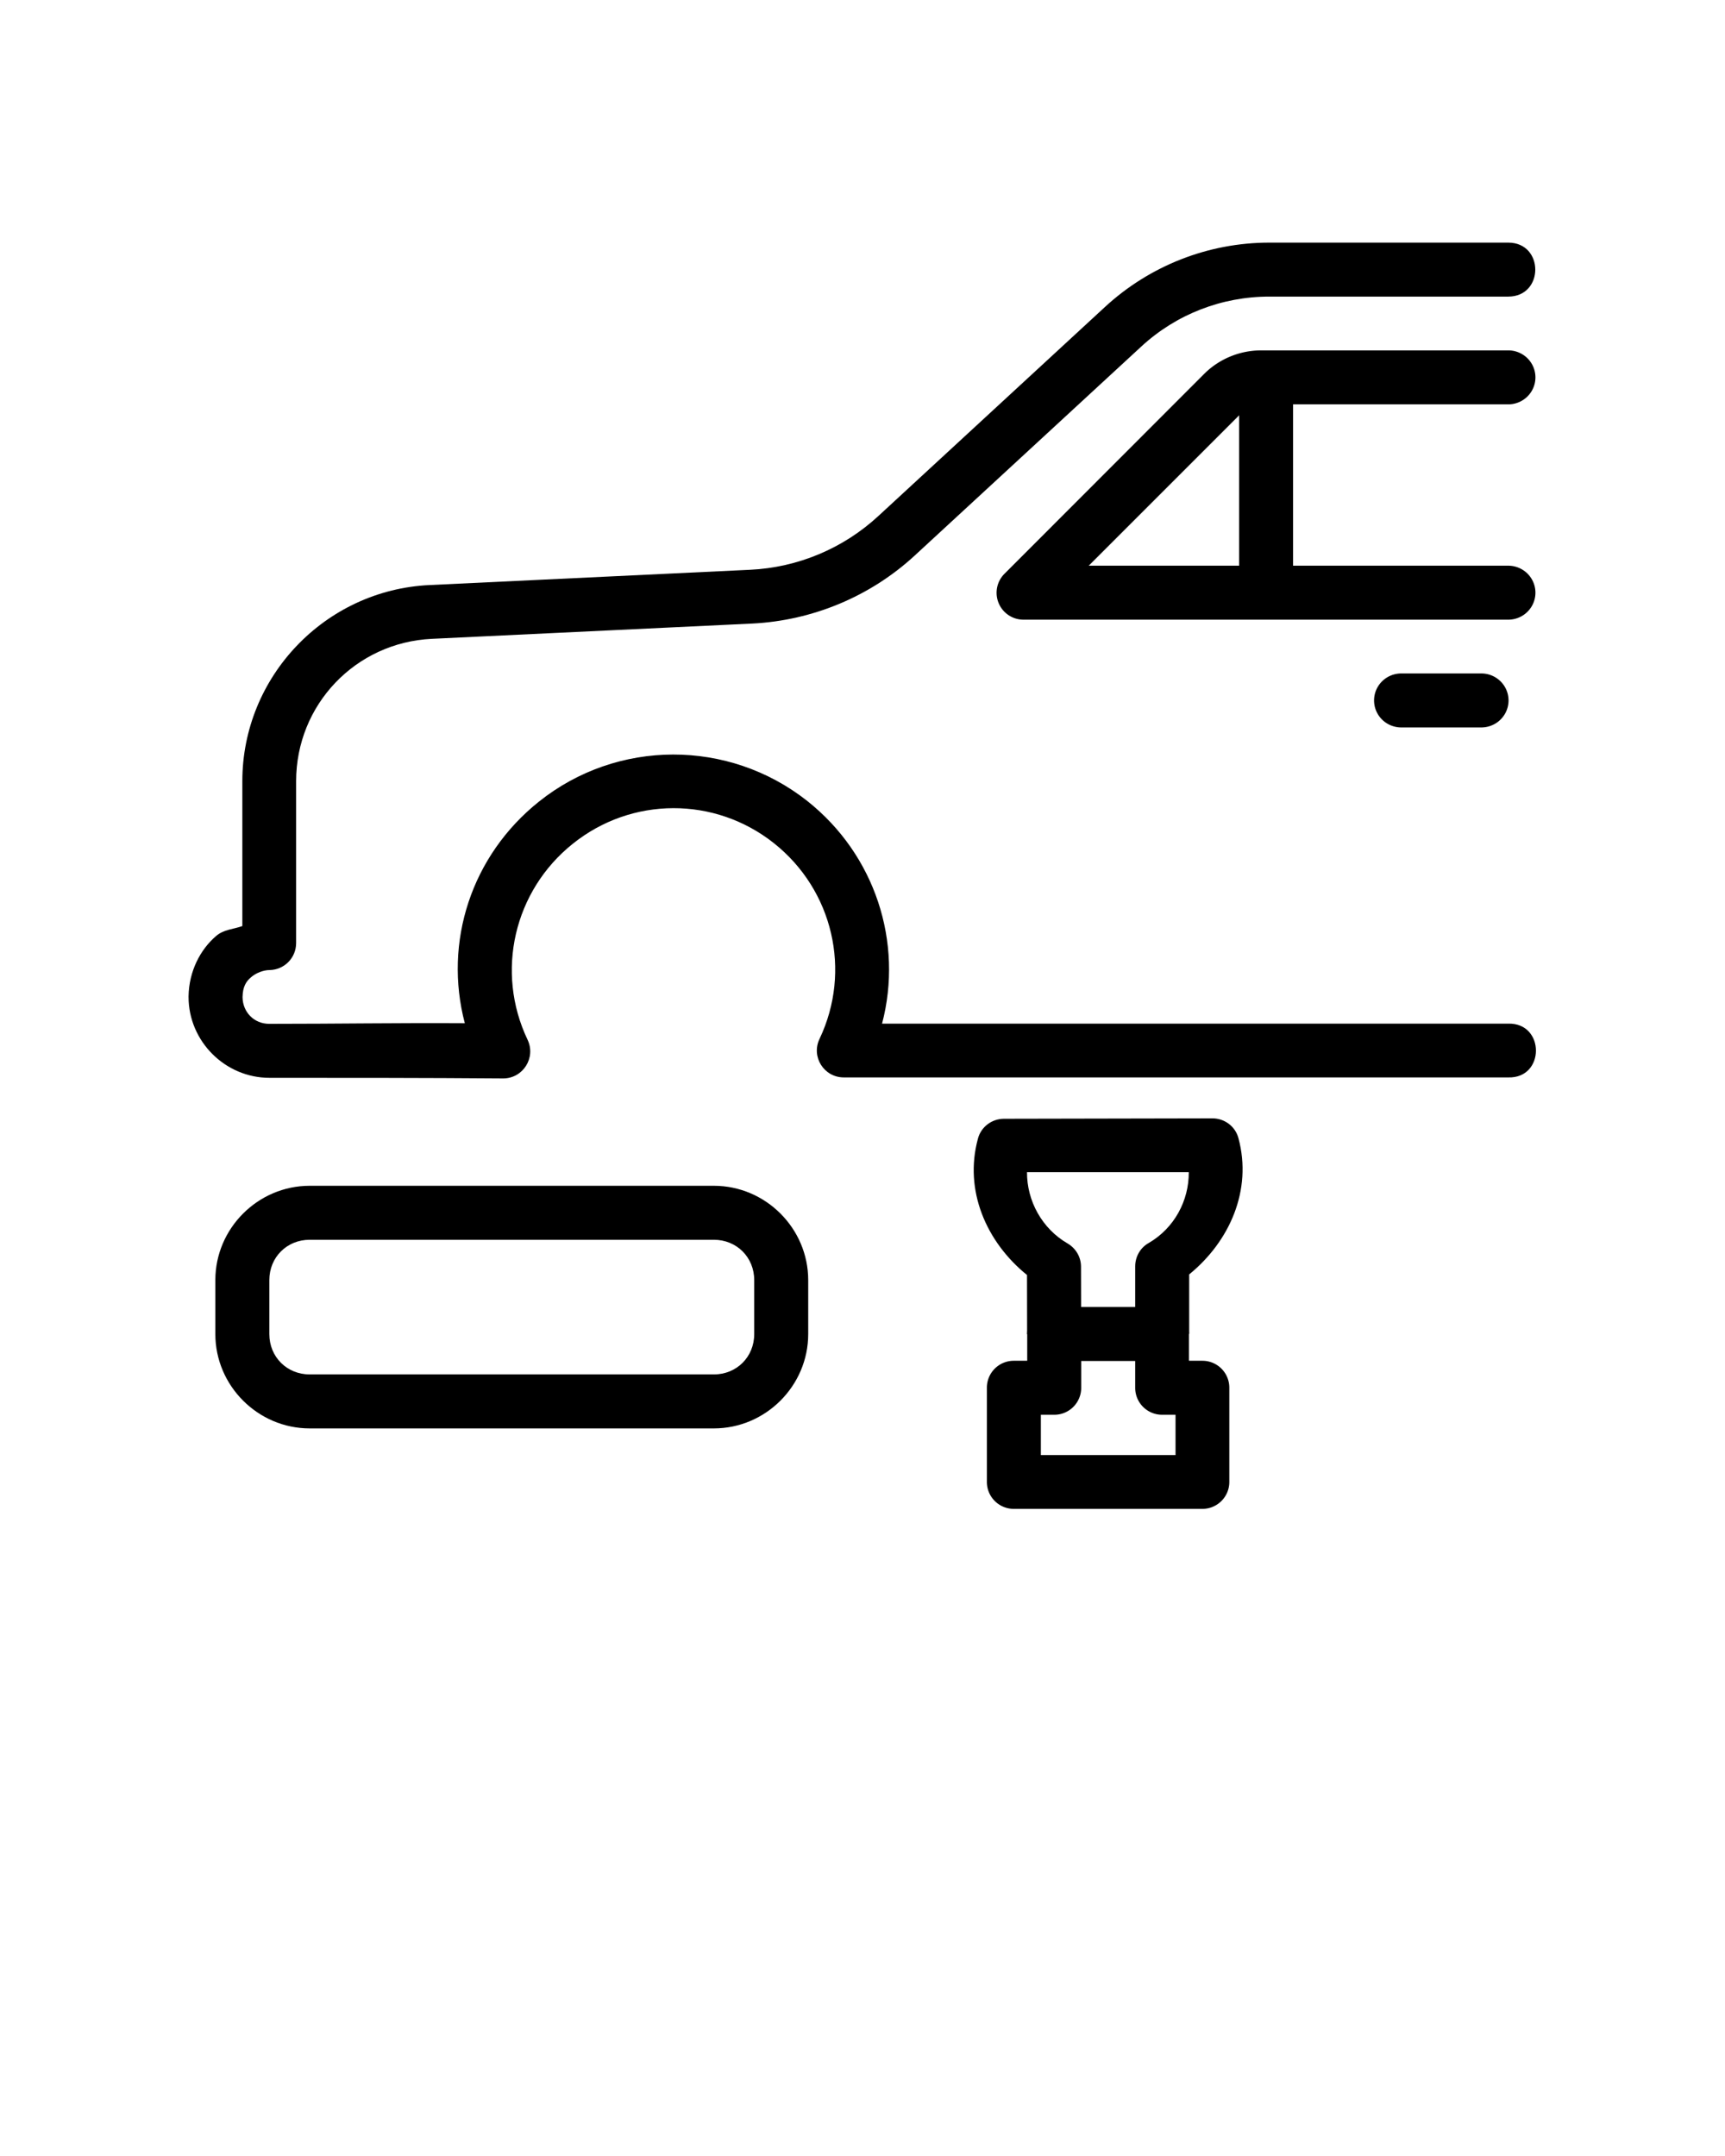 <svg xmlns="http://www.w3.org/2000/svg" viewBox="0 0 8.467 10.583" version="1.1" x="0px" y="0px">
    <g transform="translate(0,-288.533)">
        <path style="color:#000000;font-style:normal;font-variant:normal;font-weight:normal;font-stretch:normal;font-size:medium;line-height:normal;font-family:sans-serif;text-indent:0;text-align:start;text-decoration:none;text-decoration-line:none;text-decoration-style:solid;text-decoration-color:#000000;letter-spacing:normal;word-spacing:normal;text-transform:none;direction:ltr;writing-mode:lr-tb;baseline-shift:baseline;text-anchor:start;white-space:normal;clip-rule:nonzero;display:inline;overflow:visible;visibility:visible;opacity:1;isolation:auto;mix-blend-mode:normal;color-interpolation:sRGB;color-interpolation-filters:linearRGB;solid-color:#000000;solid-opacity:1;fill:#000000;fill-opacity:1;fill-rule:evenodd;stroke:none;stroke-width:1px;stroke-linecap:round;stroke-linejoin:round;stroke-miterlimit:4;stroke-dasharray:none;stroke-dashoffset:0;stroke-opacity:1;color-rendering:auto;image-rendering:auto;shape-rendering:auto;text-rendering:auto;enable-background:accumulate" d="m 7.403,289.724 c 0.177,0 0.177,0.265 0,0.265 l -1.173,0 c -0.233,0 -0.457,0.087 -0.628,0.245 l -1.112,1.026 c -0.218,0.201 -0.501,0.319 -0.797,0.334 -1.764e-4,0 -3.438e-4,0 -5.29e-4,0 l -1.573,0.075 c -0.375,0.018 -0.666,0.324 -0.666,0.699 l 0,0.794 c 2.637e-4,0.073 -0.058,0.132 -0.131,0.133 -0.027,0 -0.065,0.013 -0.09,0.035 -0.025,0.021 -0.041,0.047 -0.042,0.098 8.993e-4,0.074 0.057,0.131 0.131,0.131 0.336,0 0.624,-0.005 0.96,-0.003 -0.105,-0.399 0.032,-0.823 0.364,-1.088 0.384,-0.307 0.931,-0.308 1.317,-0.003 0.333,0.264 0.472,0.694 0.367,1.093 l 3.073,0 c 0.182,-0.005 0.182,0.27 0,0.264 l -3.261,0 c -0.097,-1.3e-4 -0.161,-0.101 -0.119,-0.189 0.159,-0.334 0.066,-0.731 -0.224,-0.961 -0.29,-0.23 -0.698,-0.229 -0.987,0.003 -0.289,0.231 -0.381,0.628 -0.222,0.962 0.042,0.088 -0.022,0.19 -0.12,0.19 -0.382,-0.003 -0.765,-0.003 -1.147,-0.003 -0.218,0 -0.397,-0.18 -0.397,-0.397 -8.73e-6,0 -8.73e-6,-0.003 0,-0.003 0.002,-0.124 0.058,-0.23 0.135,-0.296 0.038,-0.033 0.085,-0.033 0.129,-0.049 l 0,-0.711 c -7.4e-6,-0.513 0.406,-0.939 0.919,-0.963 l 1.573,-0.075 c 0.235,-0.011 0.458,-0.105 0.63,-0.264 l 1.112,-1.026 c 0.22,-0.203 0.508,-0.316 0.807,-0.316 z"/><path style="color:#000000;font-style:normal;font-variant:normal;font-weight:normal;font-stretch:normal;font-size:medium;line-height:normal;font-family:sans-serif;text-indent:0;text-align:start;text-decoration:none;text-decoration-line:none;text-decoration-style:solid;text-decoration-color:#000000;letter-spacing:normal;word-spacing:normal;text-transform:none;direction:ltr;writing-mode:lr-tb;baseline-shift:baseline;text-anchor:start;white-space:normal;clip-rule:nonzero;display:inline;overflow:visible;visibility:visible;opacity:1;isolation:auto;mix-blend-mode:normal;color-interpolation:sRGB;color-interpolation-filters:linearRGB;solid-color:#000000;solid-opacity:1;fill:#000000;fill-opacity:1;fill-rule:evenodd;stroke:none;stroke-width:1px;stroke-linecap:round;stroke-linejoin:round;stroke-miterlimit:4;stroke-dasharray:none;stroke-dashoffset:0;stroke-opacity:1;color-rendering:auto;image-rendering:auto;shape-rendering:auto;text-rendering:auto;enable-background:accumulate" d="m 7.403,290.253 a 0.133,0.132 0 1 1 0,0.265 l -1.212,0 c -0.035,0 -0.068,0.013 -0.093,0.038 l -0.754,0.754 2.059,0 a 0.133,0.132 0 1 1 0,0.265 l -2.378,0 a 0.132,0.132 0 0 1 -0.094,-0.226 l 0.979,-0.98 c 0.074,-0.074 0.175,-0.116 0.281,-0.116 z"/><path style="color:#000000;font-style:normal;font-variant:normal;font-weight:normal;font-stretch:normal;font-size:medium;line-height:normal;font-family:sans-serif;text-indent:0;text-align:start;text-decoration:none;text-decoration-line:none;text-decoration-style:solid;text-decoration-color:#000000;letter-spacing:normal;word-spacing:normal;text-transform:none;direction:ltr;writing-mode:lr-tb;baseline-shift:baseline;text-anchor:start;white-space:normal;clip-rule:nonzero;display:inline;overflow:visible;visibility:visible;opacity:1;isolation:auto;mix-blend-mode:normal;color-interpolation:sRGB;color-interpolation-filters:linearRGB;solid-color:#000000;solid-opacity:1;fill:#000000;fill-opacity:1;fill-rule:evenodd;stroke:none;stroke-width:1px;stroke-linecap:round;stroke-linejoin:round;stroke-miterlimit:4;stroke-dasharray:none;stroke-dashoffset:0;stroke-opacity:1;color-rendering:auto;image-rendering:auto;shape-rendering:auto;text-rendering:auto;enable-background:accumulate" d="m 7.271,291.839 a 0.133,0.132 0 1 1 0,0.265 l -0.393,0 a 0.133,0.132 0 1 1 0,-0.265 z"/><path style="color:#000000;font-style:normal;font-variant:normal;font-weight:normal;font-stretch:normal;font-size:medium;line-height:normal;font-family:sans-serif;text-indent:0;text-align:start;text-decoration:none;text-decoration-line:none;text-decoration-style:solid;text-decoration-color:#000000;letter-spacing:normal;word-spacing:normal;text-transform:none;direction:ltr;writing-mode:lr-tb;baseline-shift:baseline;text-anchor:start;white-space:normal;clip-rule:nonzero;display:inline;overflow:visible;visibility:visible;opacity:1;isolation:auto;mix-blend-mode:normal;color-interpolation:sRGB;color-interpolation-filters:linearRGB;solid-color:#000000;solid-opacity:1;fill:#000000;fill-opacity:1;fill-rule:evenodd;stroke:none;stroke-width:1px;stroke-linecap:butt;stroke-linejoin:miter;stroke-miterlimit:4;stroke-dasharray:none;stroke-dashoffset:0;stroke-opacity:1;color-rendering:auto;image-rendering:auto;shape-rendering:auto;text-rendering:auto;enable-background:accumulate" d="m 6.347,290.385 0,1.058 -0.265,0 0,-1.058 z"/><path d="m 3.504,294.354 c 0.254,0 0.463,0.209 0.463,0.463 l 0,0.265 c 0,0.254 -0.209,0.463 -0.463,0.463 l -1.984,0 c -0.254,0 -0.463,-0.209 -0.463,-0.463 l 0,-0.265 c 0,-0.254 0.209,-0.463 0.463,-0.463 z m 0,0.265 -1.984,0 c -0.112,0 -0.198,0.086 -0.198,0.198 l 0,0.265 c 0,0.112 0.086,0.198 0.198,0.198 l 1.984,0 c 0.112,0 0.198,-0.086 0.198,-0.198 l 0,-0.265 c 0,-0.112 -0.086,-0.198 -0.198,-0.198 z" style="color:#000000;font-style:normal;font-variant:normal;font-weight:normal;font-stretch:normal;font-size:medium;line-height:normal;font-family:sans-serif;text-indent:0;text-align:start;text-decoration:none;text-decoration-line:none;text-decoration-style:solid;text-decoration-color:#000000;letter-spacing:normal;word-spacing:normal;text-transform:none;direction:ltr;writing-mode:lr-tb;baseline-shift:baseline;text-anchor:start;white-space:normal;clip-rule:nonzero;display:inline;overflow:visible;visibility:visible;opacity:1;isolation:auto;mix-blend-mode:normal;color-interpolation:sRGB;color-interpolation-filters:linearRGB;solid-color:#000000;solid-opacity:1;fill:#000000;fill-opacity:1;fill-rule:nonzero;stroke:none;stroke-width:1;stroke-linecap:round;stroke-linejoin:round;stroke-miterlimit:4;stroke-dasharray:none;stroke-dashoffset:0;stroke-opacity:1;color-rendering:auto;image-rendering:auto;shape-rendering:auto;text-rendering:auto;enable-background:accumulate"/><path style="color:#000000;font-style:normal;font-variant:normal;font-weight:normal;font-stretch:normal;font-size:medium;line-height:normal;font-family:sans-serif;text-indent:0;text-align:start;text-decoration:none;text-decoration-line:none;text-decoration-style:solid;text-decoration-color:#000000;letter-spacing:normal;word-spacing:normal;text-transform:none;direction:ltr;writing-mode:lr-tb;baseline-shift:baseline;text-anchor:start;white-space:normal;clip-rule:nonzero;display:inline;overflow:visible;visibility:visible;opacity:1;isolation:auto;mix-blend-mode:normal;color-interpolation:sRGB;color-interpolation-filters:linearRGB;solid-color:#000000;solid-opacity:1;fill:#000000;fill-opacity:1;fill-rule:evenodd;stroke:none;stroke-width:1px;stroke-linecap:butt;stroke-linejoin:round;stroke-miterlimit:4;stroke-dasharray:none;stroke-dashoffset:0;stroke-opacity:1;color-rendering:auto;image-rendering:auto;shape-rendering:auto;text-rendering:auto;enable-background:accumulate" d="m 5.951,294.023 c 0.06,-1.5e-4 0.113,0.04 0.128,0.098 0.068,0.254 -0.043,0.506 -0.242,0.668 8.52e-5,0.172 0,0.292 0,0.292 l -0.265,0 c 0,0 1.158e-4,-0.111 0,-0.332 1.264e-4,-0.047 0.025,-0.091 0.066,-0.114 0.126,-0.073 0.198,-0.208 0.197,-0.348 l -0.794,0 c -0.001,0.14 0.073,0.277 0.199,0.35 0.041,0.024 0.066,0.067 0.066,0.114 7.142e-4,0.221 5.29e-4,0.332 5.29e-4,0.332 l -0.265,0 c 0,0 -3.33e-5,-0.12 -5.29e-4,-0.291 -0.2,-0.162 -0.31,-0.415 -0.241,-0.669 0.015,-0.058 0.068,-0.098 0.128,-0.098 z"/>
    <path style="color:#000000;font-style:normal;font-variant:normal;font-weight:normal;font-stretch:normal;font-size:medium;line-height:normal;font-family:sans-serif;text-indent:0;text-align:start;text-decoration:none;text-decoration-line:none;text-decoration-style:solid;text-decoration-color:#000000;letter-spacing:normal;word-spacing:normal;text-transform:none;direction:ltr;writing-mode:lr-tb;baseline-shift:baseline;text-anchor:start;white-space:normal;clip-rule:nonzero;display:inline;overflow:visible;visibility:visible;opacity:1;isolation:auto;mix-blend-mode:normal;color-interpolation:sRGB;color-interpolation-filters:linearRGB;solid-color:#000000;solid-opacity:1;fill:#000000;fill-opacity:1;fill-rule:evenodd;stroke:none;stroke-width:1px;stroke-linecap:butt;stroke-linejoin:round;stroke-miterlimit:4;stroke-dasharray:none;stroke-dashoffset:0;stroke-opacity:1;color-rendering:auto;image-rendering:auto;shape-rendering:auto;text-rendering:auto;enable-background:accumulate" d="m 5.704,294.949 a 0.132,0.132 0 0 1 0.132,0.132 l 0,0.132 0.066,0 a 0.132,0.132 0 0 1 0.132,0.132 l 0,0.463 a 0.132,0.132 0 0 1 -0.132,0.132 l -0.926,0 a 0.132,0.132 0 0 1 -0.132,-0.132 l 0,-0.463 a 0.132,0.132 0 0 1 0.132,-0.132 l 0.066,0 0,-0.132 a 0.132,0.132 0 0 1 0.132,-0.132 z m -0.132,0.265 -0.265,0 0,0.132 a 0.132,0.132 0 0 1 -0.132,0.132 l -0.066,0 0,0.198 0.661,0 0,-0.198 -0.066,0 a 0.132,0.132 0 0 1 -0.132,-0.132 z"/></g>
</svg>